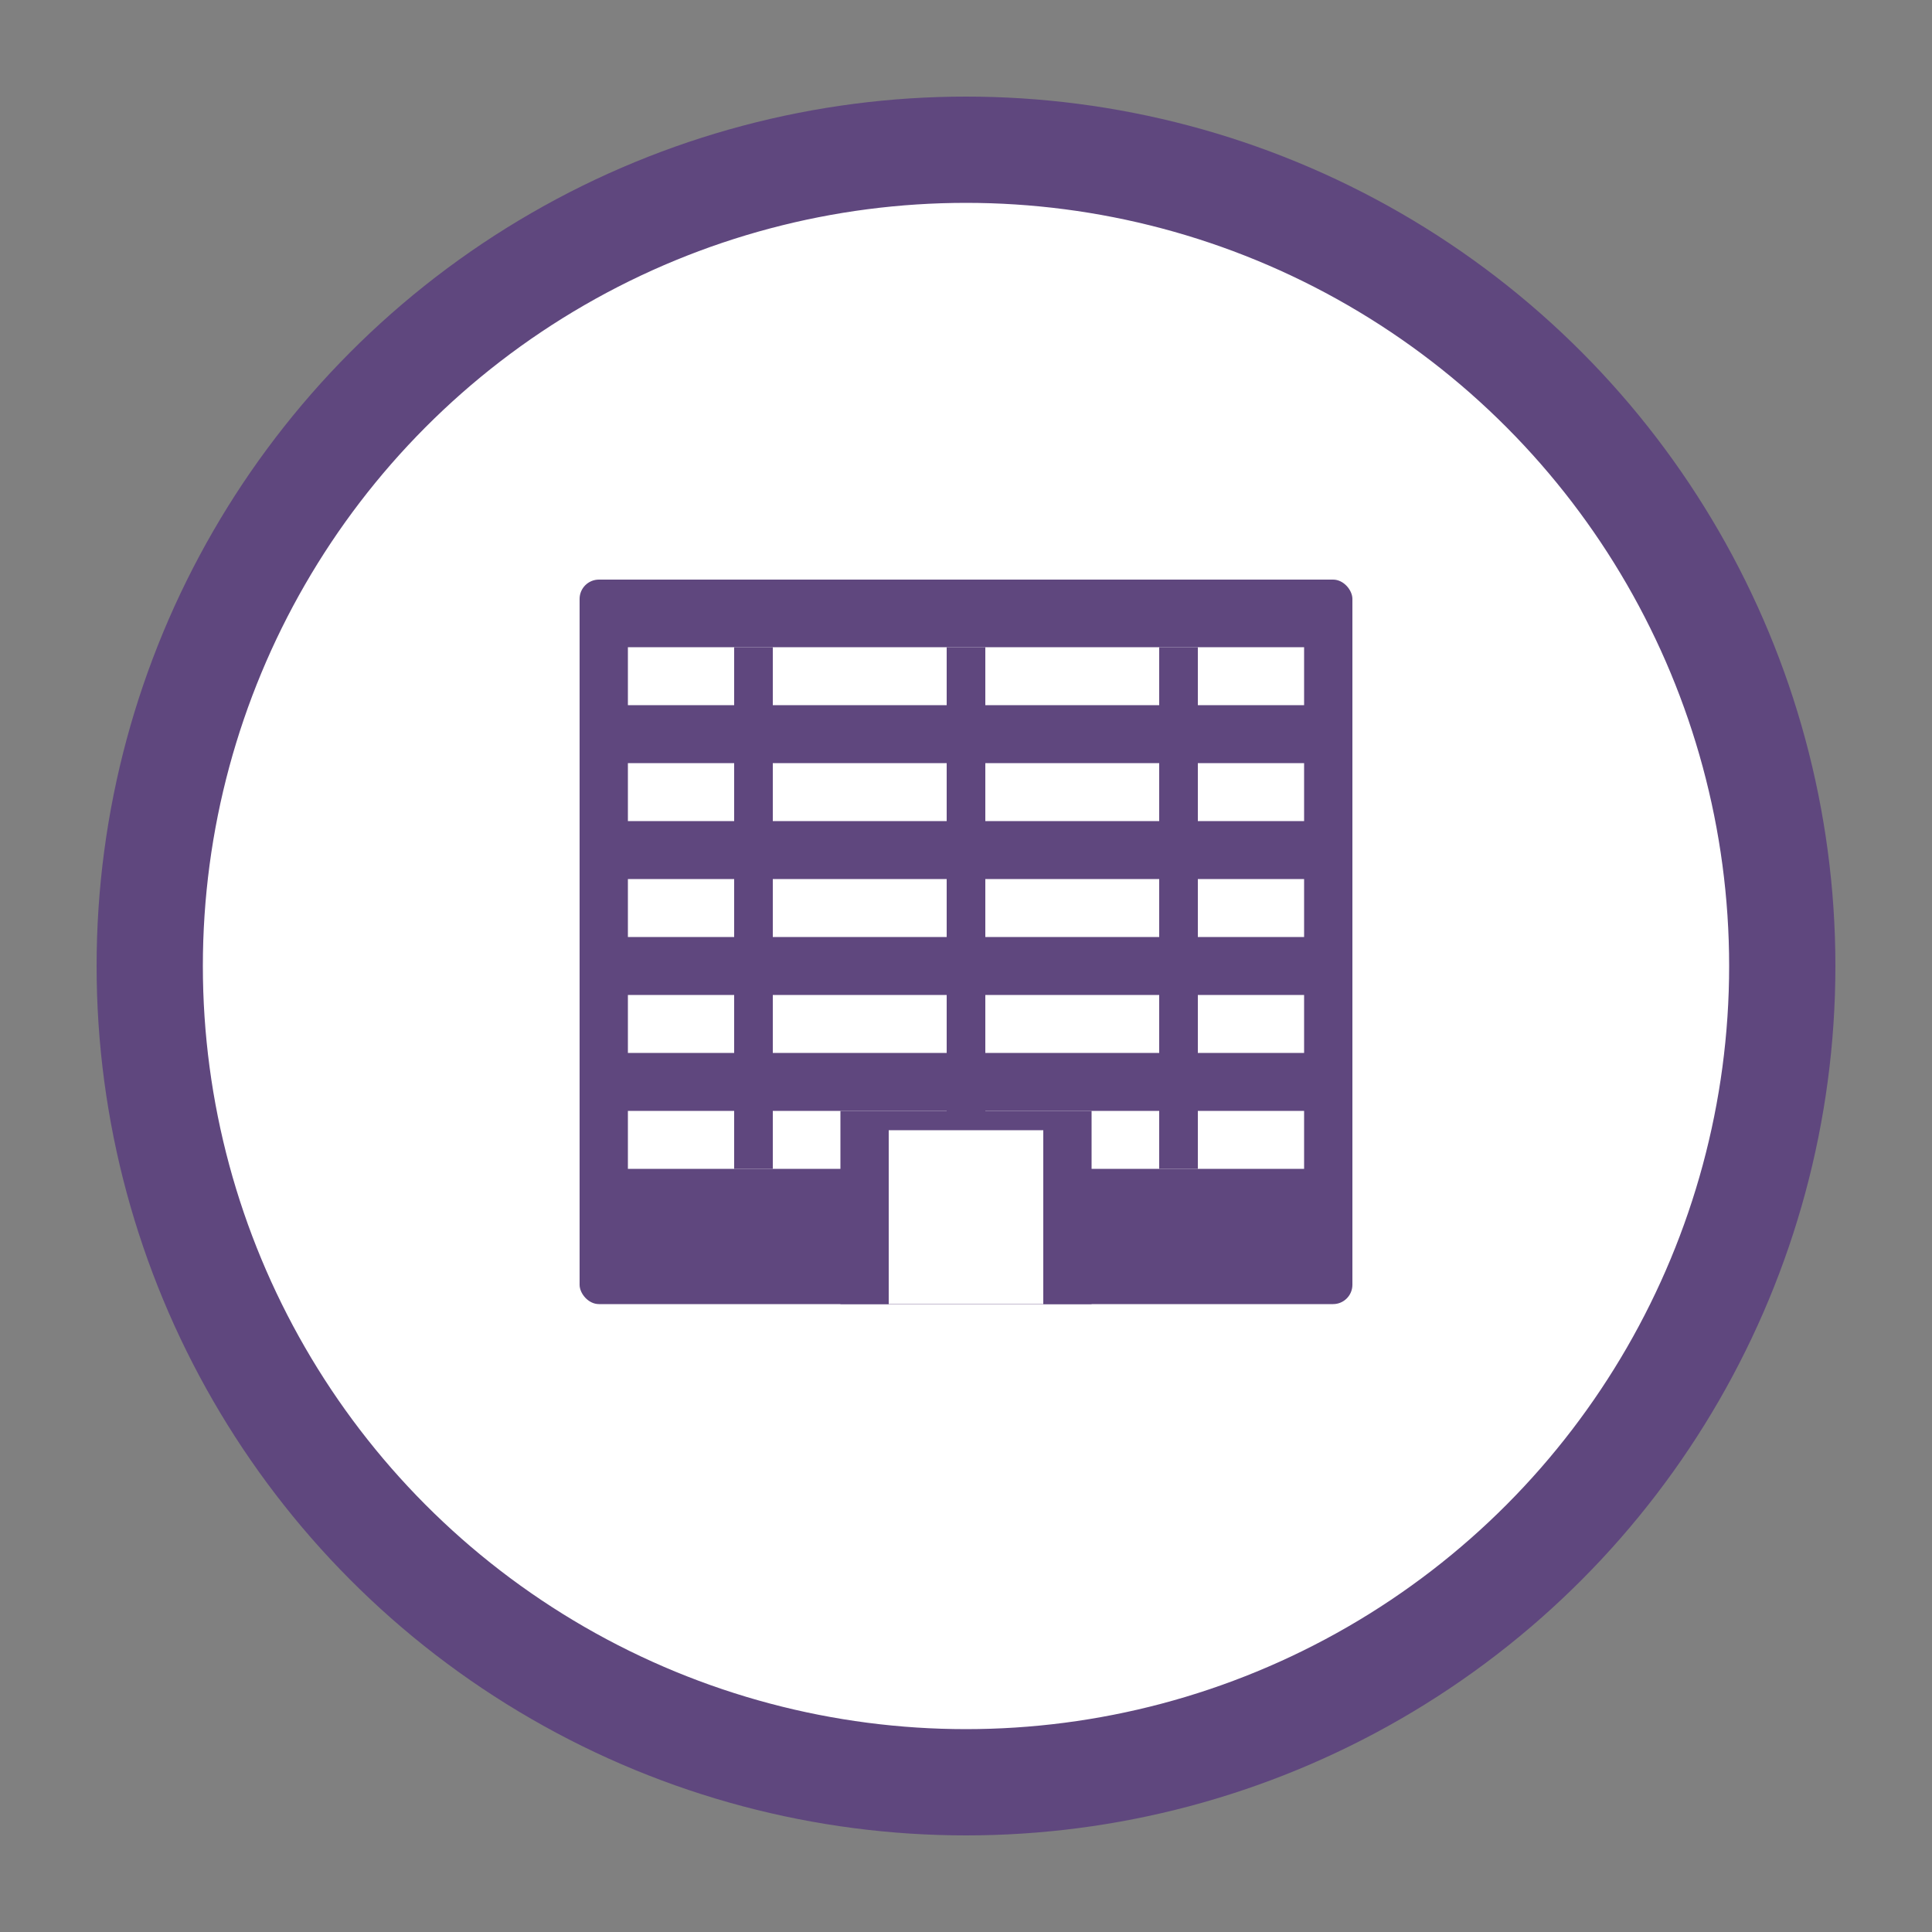 <svg xmlns="http://www.w3.org/2000/svg" viewBox="0 0 200 200">
  <rect x="0" y="0" width="200" height="200" fill="#808080" stroke="none"/>
  <!-- Main circle -->
  <circle cx="100" cy="100" r="90" fill="#5F477E" />
  
  <!-- Inner circle -->
  <circle cx="100" cy="100" r="80" fill="white" stroke="#5F477E" stroke-width="2" />
  
  <!-- Modern building structure - moved slightly higher since roof line is removed -->
  <rect x="60" y="60" width="80" height="75" fill="#5F477E" rx="2" />
  
  <!-- White window grid - horizontal rows -->
  <rect x="65" y="67" width="70" height="6" fill="white" />
  <rect x="65" y="79" width="70" height="6" fill="white" />
  <rect x="65" y="91" width="70" height="6" fill="white" />
  <rect x="65" y="103" width="70" height="6" fill="white" />
  <rect x="65" y="115" width="70" height="6" fill="white" />
  
  <!-- Building structure vertical separators -->
  <rect x="76" y="67" width="4" height="54" fill="#5F477E" />
  <rect x="98" y="67" width="4" height="54" fill="#5F477E" />
  <rect x="120" y="67" width="4" height="54" fill="#5F477E" />
  
  <!-- Modern entrance -->
  <rect x="87" y="115" width="26" height="20" fill="#5F477E" />
  <rect x="92" y="117" width="16" height="18" fill="white" />
</svg>
